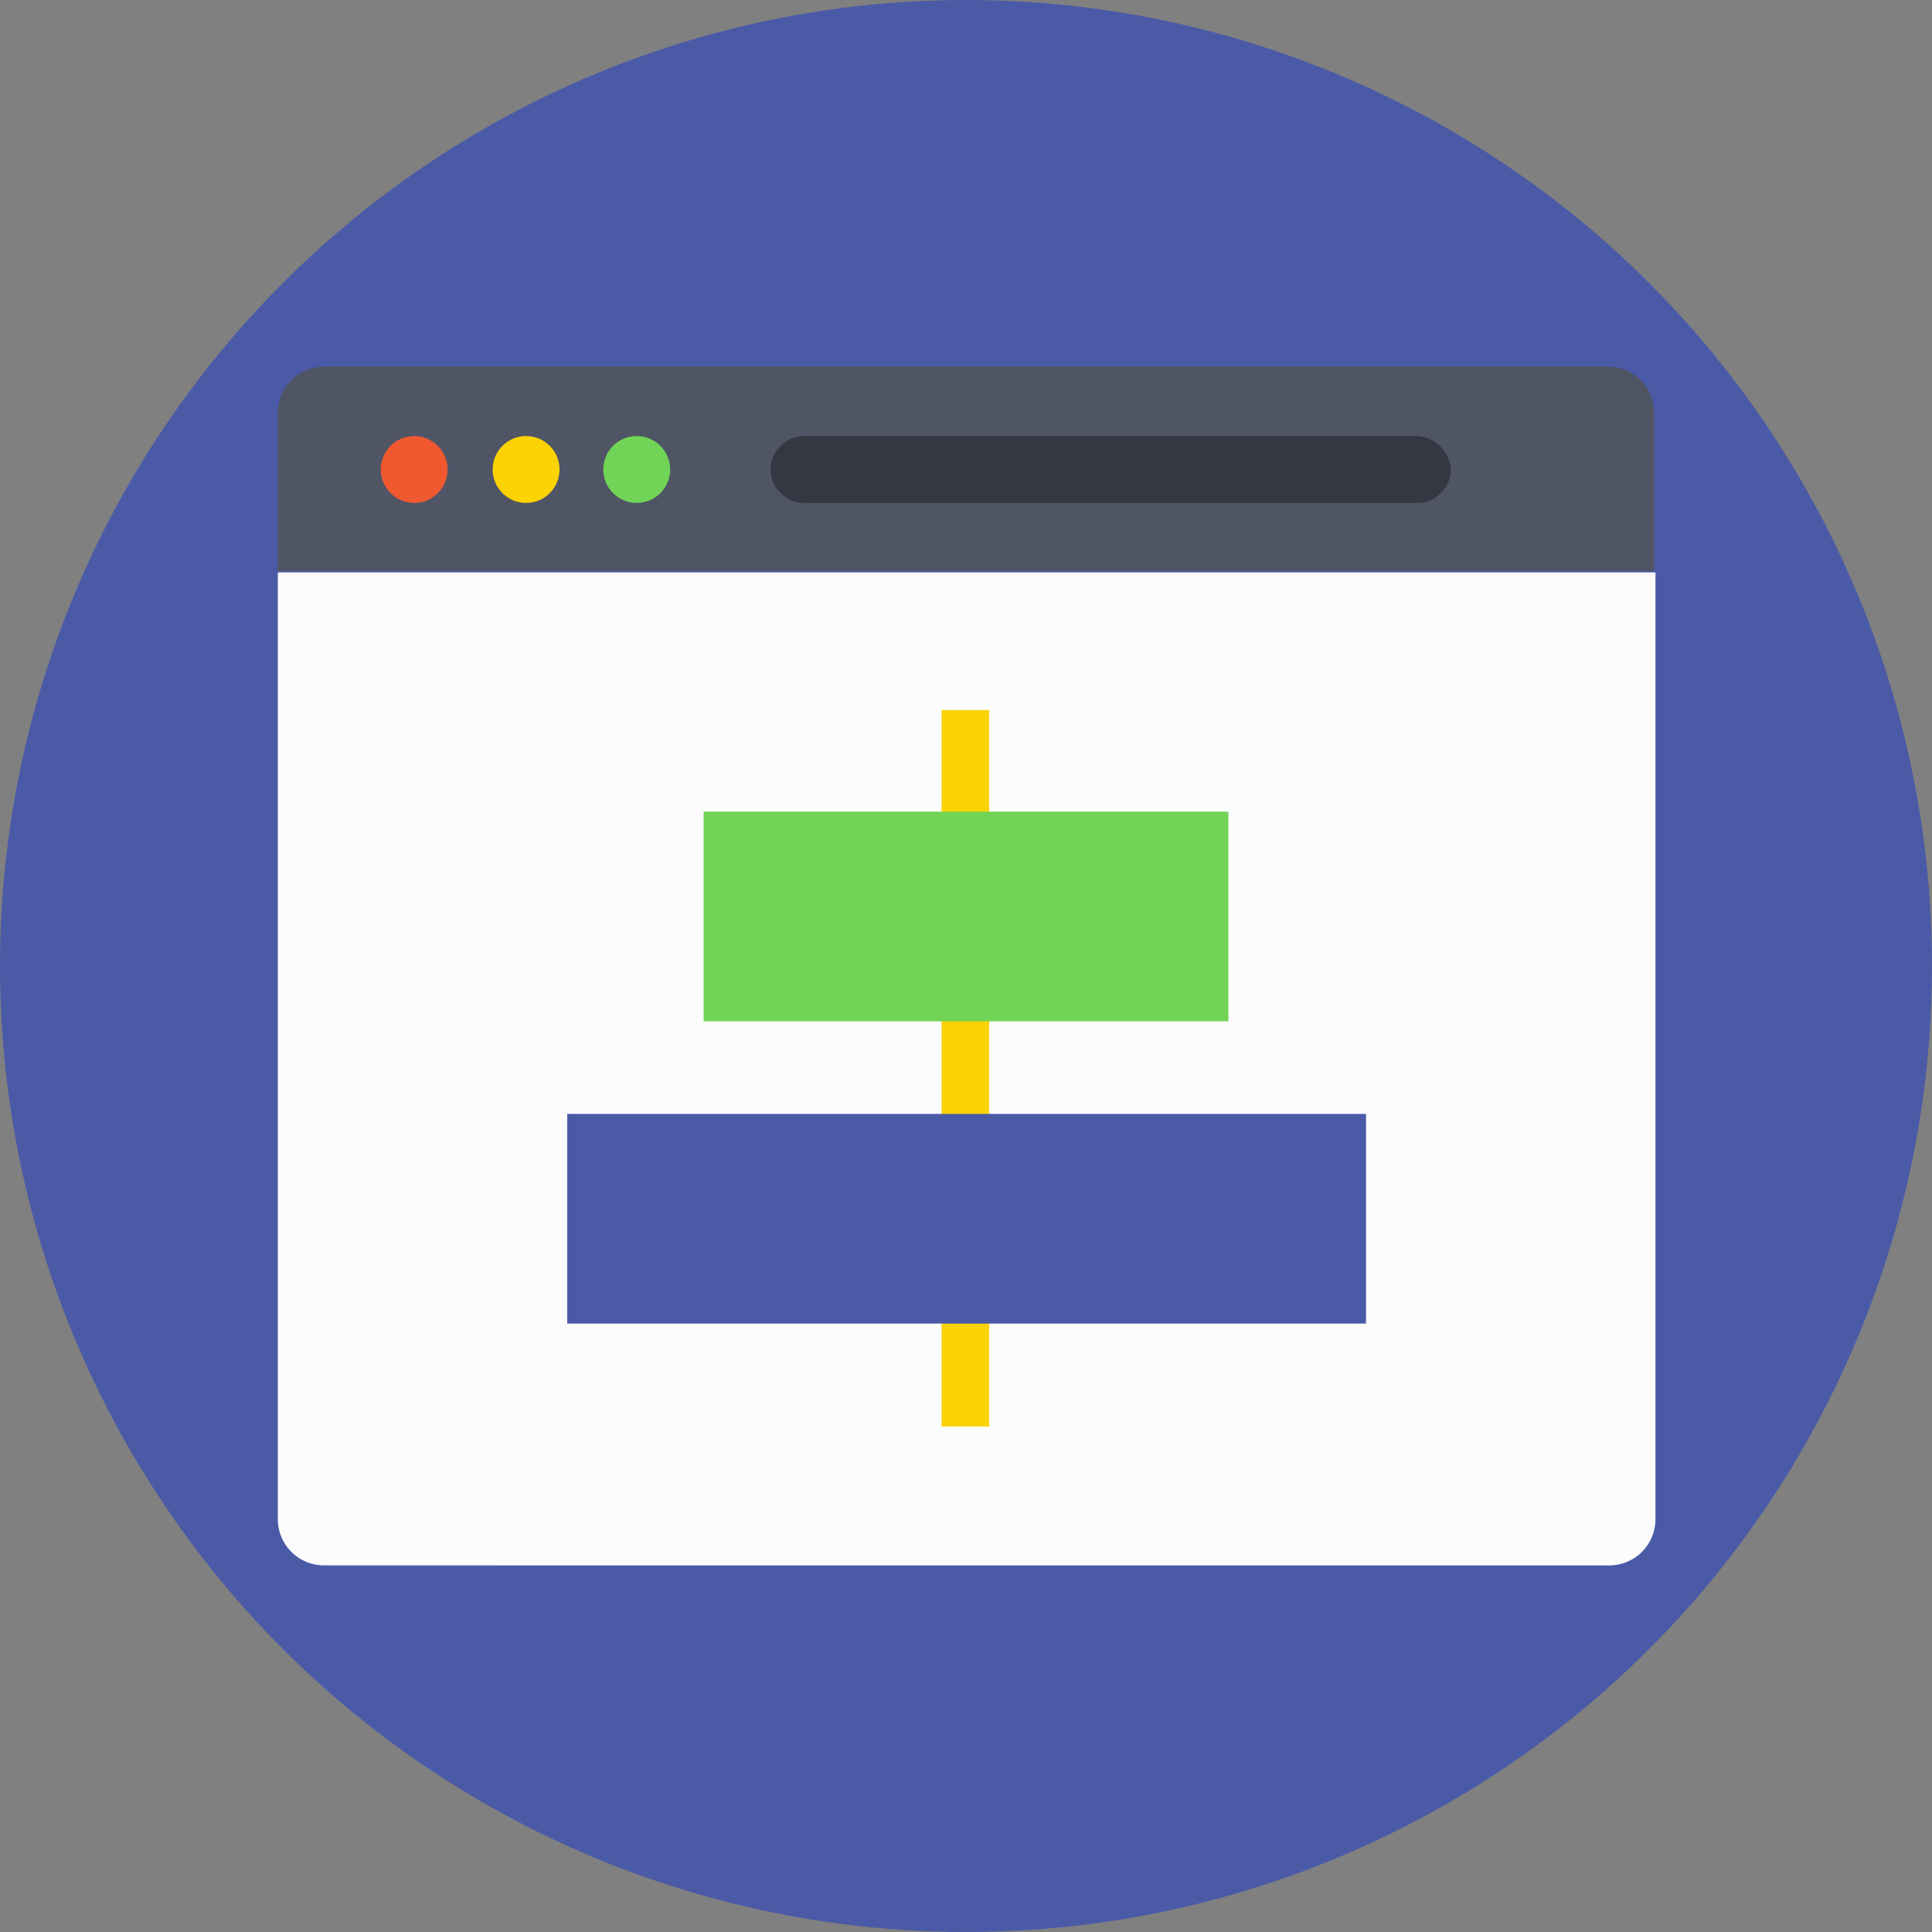 <?xml version="1.0" encoding="iso-8859-1"?>
<!-- Generator: Adobe Illustrator 19.0.0, SVG Export Plug-In . SVG Version: 6.00 Build 0)  -->
<svg version="1.1" id="Layer_1" xmlns="http://www.w3.org/2000/svg" xmlns:xlink="http://www.w3.org/1999/xlink" x="0px" y="0px"
	 viewBox="0 0 509.287 509.287" style="enable-background:new 0 0 509.287 509.287;" xml:space="preserve">
<rect x="0" y="0" width="509.287" height="509.287" fill="#808080" stroke="none"/>
<circle style="fill:#4B5AA7;" cx="254.644" cy="254.644" r="254.644"/>
<path style="fill:#4F5565;" d="M436.048,108.842c0-6.781-5.425-12.207-12.207-12.207H85.446c-6.781,0-12.207,5.425-12.207,12.207
	v41.706h362.808V108.842z"/>
<circle style="fill:#F0582F;" cx="109.181" cy="123.762" r="8.816"/>
<circle style="fill:#FBD303;" cx="138.681" cy="123.762" r="8.816"/>
<circle style="fill:#71D456;" cx="167.841" cy="123.762" r="8.816"/>
<path style="fill:#333842;" d="M373.319,114.946H211.921c-4.747,0-8.816,4.069-8.816,8.816c0,4.747,4.069,8.816,8.816,8.816h161.738
	c4.747,0,8.816-4.069,8.816-8.816C382.135,119.015,378.066,114.946,373.319,114.946z"/>
<path style="fill:#FCFCFD;" d="M73.24,150.887v249.558c0,6.781,5.425,12.207,12.207,12.207H424.18
	c6.781,0,12.207-5.425,12.207-12.207V150.887H73.24z"/>
<rect x="248.201" y="187.168" style="fill:#FBD303;" width="12.546" height="188.864"/>
<rect x="185.473" y="213.955" style="fill:#71D456;" width="138.342" height="55.269"/>
<rect x="149.531" y="293.637" style="fill:#4B5AA7;" width="210.564" height="55.269"/>
<g>
</g>
<g>
</g>
<g>
</g>
<g>
</g>
<g>
</g>
<g>
</g>
<g>
</g>
<g>
</g>
<g>
</g>
<g>
</g>
<g>
</g>
<g>
</g>
<g>
</g>
<g>
</g>
<g>
</g>
</svg>
